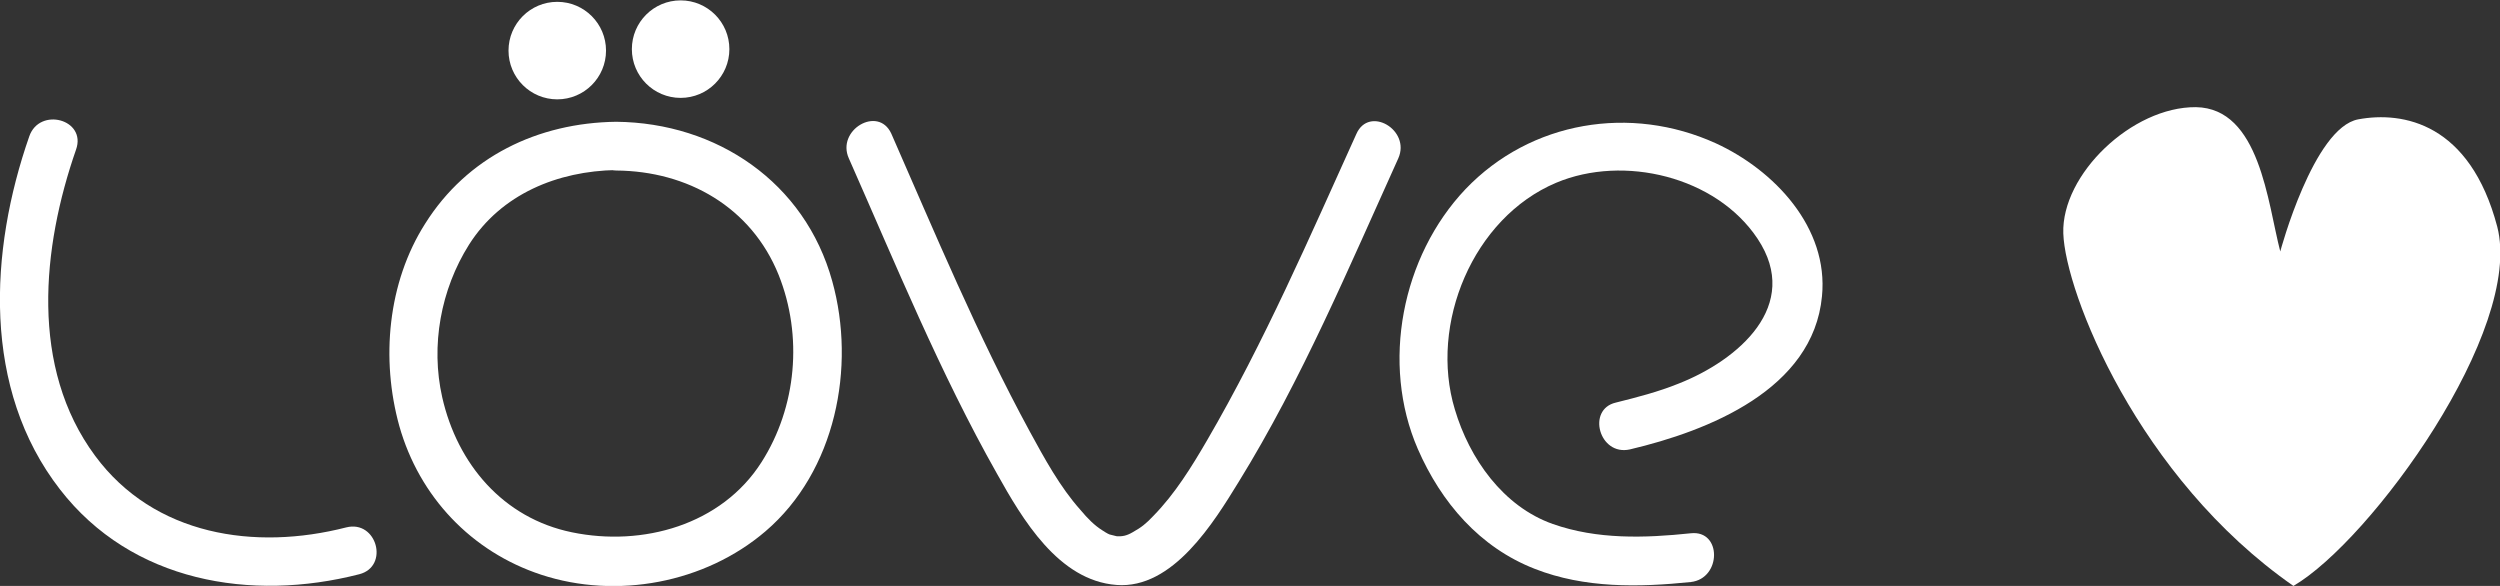 <?xml version="1.0" encoding="utf-8"?>
<!-- Generator: Adobe Illustrator 25.4.1, SVG Export Plug-In . SVG Version: 6.00 Build 0)  -->
<svg version="1.1"
	 id="svg2" inkscape:export-filename="./love-logo-1024x240.png" inkscape:export-xdpi="90" inkscape:export-ydpi="90" inkscape:version="0.91 r13725" sodipodi:docname="love-logo.svg" xmlns:cc="http://creativecommons.org/ns#" xmlns:dc="http://purl.org/dc/elements/1.1/" xmlns:inkscape="http://www.inkscape.org/namespaces/inkscape" xmlns:rdf="http://www.w3.org/1999/02/22-rdf-syntax-ns#" xmlns:sodipodi="http://sodipodi.sourceforge.net/DTD/sodipodi-0.dtd" xmlns:svg="http://www.w3.org/2000/svg"
	 xmlns="http://www.w3.org/2000/svg" xmlns:xlink="http://www.w3.org/1999/xlink" x="0px" y="0px" viewBox="0 0 1024 240"
	 style="enable-background:new 0 0 1024 240;" xml:space="preserve">
<rect x="0" y="0" width="1024" height="240" fill="#333333" stroke="none"/>
<style type="text/css">
	.st0{fill:#FFFFFF;}
	.st1{fill:none;}
</style>
<sodipodi:namedview  bordercolor="#666666" borderopacity="1" fit-margin-bottom="0" fit-margin-left="0" fit-margin-right="0" fit-margin-top="0" gridtolerance="10" guidetolerance="10" id="namedview55" inkscape:current-layer="svg2" inkscape:cx="426.3135" inkscape:cy="-661.66365" inkscape:pageopacity="0" inkscape:pageshadow="2" inkscape:window-height="1061" inkscape:window-maximized="0" inkscape:window-width="962" inkscape:window-x="958" inkscape:window-y="0" inkscape:zoom="0.27552558" objecttolerance="10" pagecolor="#ffffff" showgrid="false">
	</sodipodi:namedview>
<g id="g4152" transform="matrix(1.997,0,0,1.997,0,0.155)">
	<circle id="circle4213" class="st0" cx="114.3" cy="10.3" r="10"/>
	<circle id="circle4215" class="st0" cx="139.6" cy="10" r="10"/>
	<g id="g4219" transform="translate(5.4423335e-4,2.0703125e-6)">
		<g id="g4221">
			<path id="path4223" inkscape:connector-curvature="0" class="st1" d="M126.4,29.9c-55.3,0-55.5,85-0.4,85
				C181.1,114.9,181.9,29.9,126.4,29.9"/>
			<path id="path4225" inkscape:connector-curvature="0" class="st0" d="M126.4,24.9c-16.1,0.2-30.6,7.2-39.2,20.9
				c-7.7,12.1-9.1,27.8-5.3,41.5c4.1,14.5,14.8,25.8,29.1,30.5c15.5,5.1,33.6,1.7,46-8.9c14.4-12.3,18.6-33.7,13.7-51.3
				C165.1,37.3,147,25.1,126.4,24.9c-6.5-0.1-6.4,9.9,0,10c14.6,0.1,27.7,7.5,33.3,21.4c5,12.5,3.7,27.1-3.5,38.4
				c-8.2,12.9-24.4,17.4-38.9,14.4c-14.1-2.9-23.5-14-26.6-27.7c-2.4-10.6-0.3-22.1,5.5-31.3c6.6-10.4,18.2-15.1,30.2-15.3
				C132.9,34.8,132.9,24.8,126.4,24.9L126.4,24.9L126.4,24.9z"/>
		</g>
	</g>
	<g id="g4227" transform="translate(5.4423335e-4,2.0703125e-6)">
		<g id="g4229">
			<path id="path4231" inkscape:connector-curvature="0" class="st1" d="M178.4,29.9c48.7,110.5,51.3,116.3,104,0"/>
			<path id="path4233" inkscape:connector-curvature="0" class="st0" d="M174.1,32.4c9.6,21.7,18.7,44,30.4,64.7
				c5.2,9.3,12.6,21.9,24.5,22.8c11.6,0.9,20-12.9,25.1-21.2c12.9-20.9,22.6-44,32.7-66.3c2.6-5.8-6-10.9-8.6-5
				c-9.6,21.2-18.9,42.7-30.6,62.8c-3.2,5.5-6.6,11-11,15.5c-1.5,1.6-2.5,2.4-4.3,3.4c-1.2,0.7-2.1,0.9-3.4,0.8
				c-0.6-0.1-0.6,0,0.1,0c-0.4-0.1-0.8-0.2-1.2-0.3c-0.2,0-0.8-0.3-1.7-0.9c-1.6-1-3-2.4-4.5-4.2c-4.2-4.7-7.4-10.6-10.4-16.1
				c-10.7-19.7-19.4-40.6-28.4-61.1C180.1,21.5,171.5,26.6,174.1,32.4L174.1,32.4L174.1,32.4z"/>
		</g>
	</g>
	<g id="g4237" transform="translate(5.4423335e-4,2.0703125e-6)">
		<g id="g4239">
			<path id="path4241" inkscape:connector-curvature="0" class="st1" d="M333,87.3c57.1-12.9,36.7-53.9,3.2-57.1s-51.8,33.4-41,59.3
				c10.8,25.9,32.3,27,51.8,24.8"/>
			<path id="path4243" inkscape:connector-curvature="0" class="st0" d="M334.3,92.1c16.1-3.8,37.6-12.3,39.4-31.4
				c1.4-14.1-9.8-25.9-21.8-31.4c-17.4-7.9-37.9-4.6-51.3,9.4c-13.1,13.8-17.4,35.8-9.8,53.3c4.8,11,12.7,20.2,24,24.6
				c10.2,4,21.3,3.8,32,2.7c6.3-0.7,6.4-10.7,0-10c-9.5,1-19.2,1.3-28.3-1.9c-10.2-3.6-17.1-13.4-20.1-23.5
				c-5.3-17.5,3.7-39.3,20.8-46.5c13.8-5.8,32.8-1.3,41.3,11.5c9.1,13.7-4,24.9-16.2,29.7c-4.2,1.7-8.5,2.8-12.9,3.9
				C325.4,83.9,328,93.5,334.3,92.1L334.3,92.1z"/>
		</g>
	</g>
	<g id="g4247" transform="translate(5.4423335e-4,2.0703125e-6)">
		<g id="g4249">
			<path id="path4251" inkscape:connector-curvature="0" class="st1" d="M10.8,29.2C-9,84.9,23.6,125.8,72.4,112.9"/>
			<path id="path4253" inkscape:connector-curvature="0" class="st0" d="M6,27.9c-8.2,23.5-9.7,51.8,6.3,72.4
				c14.7,19,39.2,23.1,61.4,17.4c6.2-1.6,3.6-11.2-2.7-9.6c-18.7,4.8-39.4,1.7-51.5-14.7C6.1,75.3,8.6,50.7,15.6,30.6
				C17.8,24.4,8.1,21.8,6,27.9L6,27.9z"/>
		</g>
	</g>
	<g id="g4255" transform="translate(5.4423335e-4,2.0703125e-6)">
	</g>
	<path id="path4257" inkscape:connector-curvature="0" sodipodi:nodetypes="czzczzc" class="st0" d="M467.7,51.5
		c0,0,6.8-25.4,16-27.1c9.2-1.7,22.9,0.8,28.5,22c5.5,21.2-25.9,64.4-41.8,73.7c-31.9-22.2-46.8-60.2-47.2-72.3s14.1-26,27.2-25.9
		C463.5,22.1,465.1,41.5,467.7,51.5L467.7,51.5z"/>
</g>
</svg>
